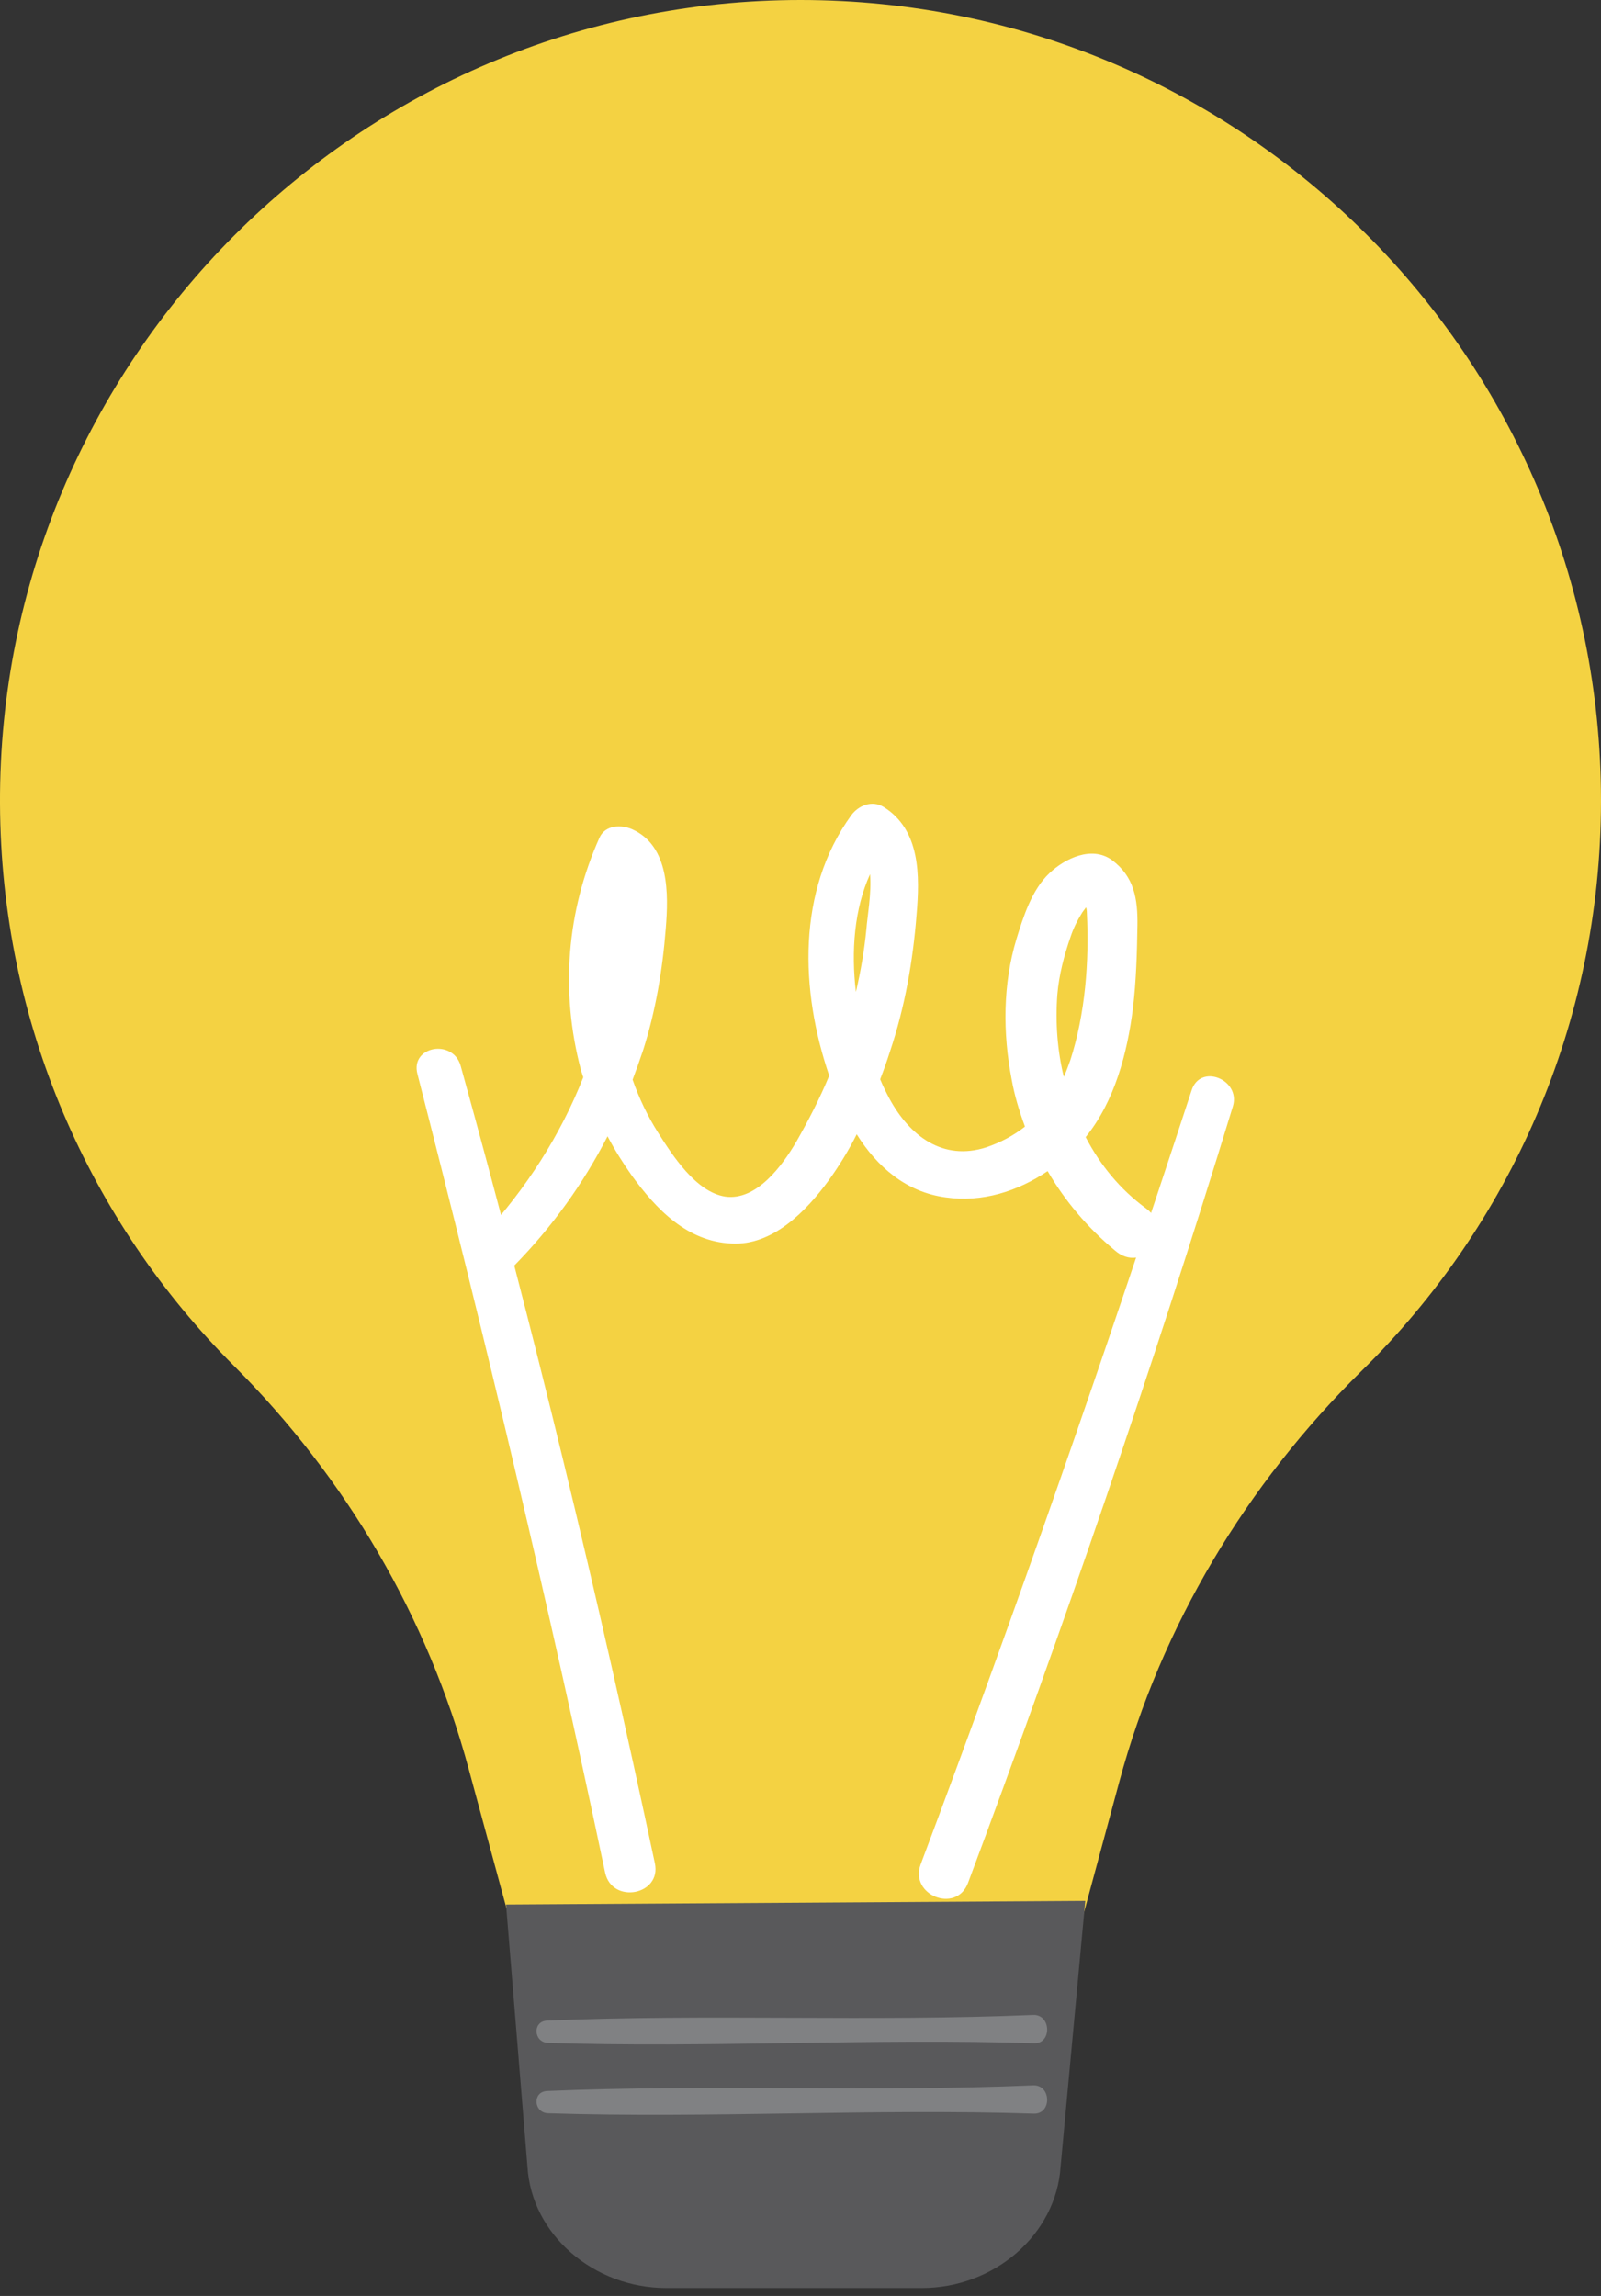 <svg viewBox="0 0 53 76" fill="none" xmlns="http://www.w3.org/2000/svg">
<rect x="0" y="0" width="53" height="76" fill="#333333" stroke="none"/>
<g clip-path="url(#clip0_137_15224)">
<path d="M53 26.5C53 11.864 41.136 0 26.5 0C11.864 0 -0.054 11.958 -6.42972e-05 26.594C0.027 33.865 2.973 40.44 7.74 45.207C11.449 48.916 14.154 53.509 15.52 58.571L17.662 66.471H35.03L37.052 58.986C38.444 53.817 41.256 49.144 45.073 45.381C49.96 40.587 53 33.892 53 26.5Z" fill="#F4D242"/>
<path d="M30.517 75.738H22.054C19.657 75.738 17.595 73.97 17.461 71.721L16.752 63.043L35.927 62.923L35.11 71.721C34.963 73.97 32.914 75.738 30.517 75.738Z" fill="#59595B"/>
<path d="M34.199 66.699C28.843 66.926 23.46 66.659 18.104 66.886C17.622 66.913 17.662 67.596 18.131 67.623C23.487 67.797 28.87 67.462 34.226 67.636C34.829 67.663 34.802 66.672 34.199 66.699Z" fill="#808183"/>
<path d="M34.199 69.029C28.843 69.257 23.46 68.989 18.104 69.216C17.622 69.243 17.662 69.926 18.131 69.953C23.487 70.127 28.87 69.792 34.226 69.966C34.829 69.98 34.802 69.002 34.199 69.029Z" fill="#808183"/>
<path d="M37.935 39.998C37.078 39.369 36.422 38.565 35.94 37.641C36.904 36.449 37.319 34.856 37.506 33.37C37.614 32.459 37.64 31.549 37.654 30.638C37.667 29.754 37.547 29.018 36.81 28.469C36.141 27.987 35.257 28.415 34.748 28.897C34.159 29.446 33.877 30.343 33.65 31.08C33.195 32.58 33.195 34.2 33.489 35.726C33.583 36.262 33.744 36.784 33.931 37.293C33.556 37.588 33.128 37.815 32.659 37.976C31.213 38.445 30.115 37.601 29.445 36.369C29.338 36.168 29.231 35.954 29.137 35.726C29.258 35.418 29.365 35.11 29.459 34.816C29.954 33.343 30.222 31.816 30.342 30.276C30.45 29.004 30.476 27.478 29.258 26.715C28.869 26.473 28.414 26.661 28.173 26.996C26.379 29.486 26.486 32.78 27.45 35.606C27.142 36.356 26.767 37.079 26.365 37.788C25.91 38.565 25.053 39.757 24.009 39.61C23.045 39.462 22.268 38.257 21.786 37.494C21.438 36.945 21.157 36.356 20.942 35.74C21.063 35.418 21.183 35.084 21.29 34.762C21.706 33.463 21.933 32.097 22.04 30.732C22.134 29.593 22.161 28 20.929 27.451C20.567 27.29 20.032 27.304 19.844 27.732C18.76 30.156 18.545 32.821 19.228 35.405C19.255 35.499 19.282 35.579 19.309 35.659C18.559 37.574 17.407 39.355 16.015 40.868C15.385 41.551 16.376 42.542 17.032 41.886C18.277 40.614 19.309 39.181 20.112 37.614C20.353 38.07 20.621 38.498 20.915 38.913C21.732 40.038 22.75 41.096 24.209 41.163C25.575 41.243 26.687 40.092 27.423 39.087C27.771 38.605 28.093 38.083 28.361 37.547C29.03 38.619 29.994 39.462 31.307 39.636C32.512 39.81 33.69 39.436 34.681 38.766C35.257 39.757 36.007 40.641 36.89 41.377C37.841 42.234 38.979 40.761 37.935 39.998ZM28.802 28.937C28.856 29.567 28.709 30.357 28.682 30.745C28.615 31.441 28.494 32.151 28.334 32.834C28.173 31.482 28.28 30.089 28.802 28.937ZM35.002 32.928C35.056 32.272 35.23 31.615 35.444 31C35.538 30.718 35.672 30.451 35.833 30.196C35.846 30.183 35.9 30.102 35.953 30.035C35.967 30.076 35.98 30.142 35.98 30.223C36.06 31.83 35.926 33.571 35.431 35.097C35.364 35.285 35.297 35.472 35.217 35.646C35.002 34.776 34.935 33.838 35.002 32.928Z" fill="white"/>
<path d="M39.449 36.087C36.636 44.684 33.664 53.241 30.477 61.717C30.102 62.735 31.655 63.351 32.044 62.333C35.217 53.843 38.163 45.287 40.814 36.623C41.082 35.739 39.743 35.19 39.449 36.087Z" fill="white"/>
<path d="M13.819 35.552C16.068 44.323 18.17 53.134 20.032 61.986C20.259 63.043 21.906 62.735 21.679 61.678C19.791 52.813 17.675 44.015 15.251 35.285C14.997 34.374 13.577 34.629 13.819 35.552Z" fill="white"/>
</g>
<defs>
<clipPath id="clip0_137_15224">
<rect width="53" height="75.737" fill="white"/>
</clipPath>
</defs>
</svg>
